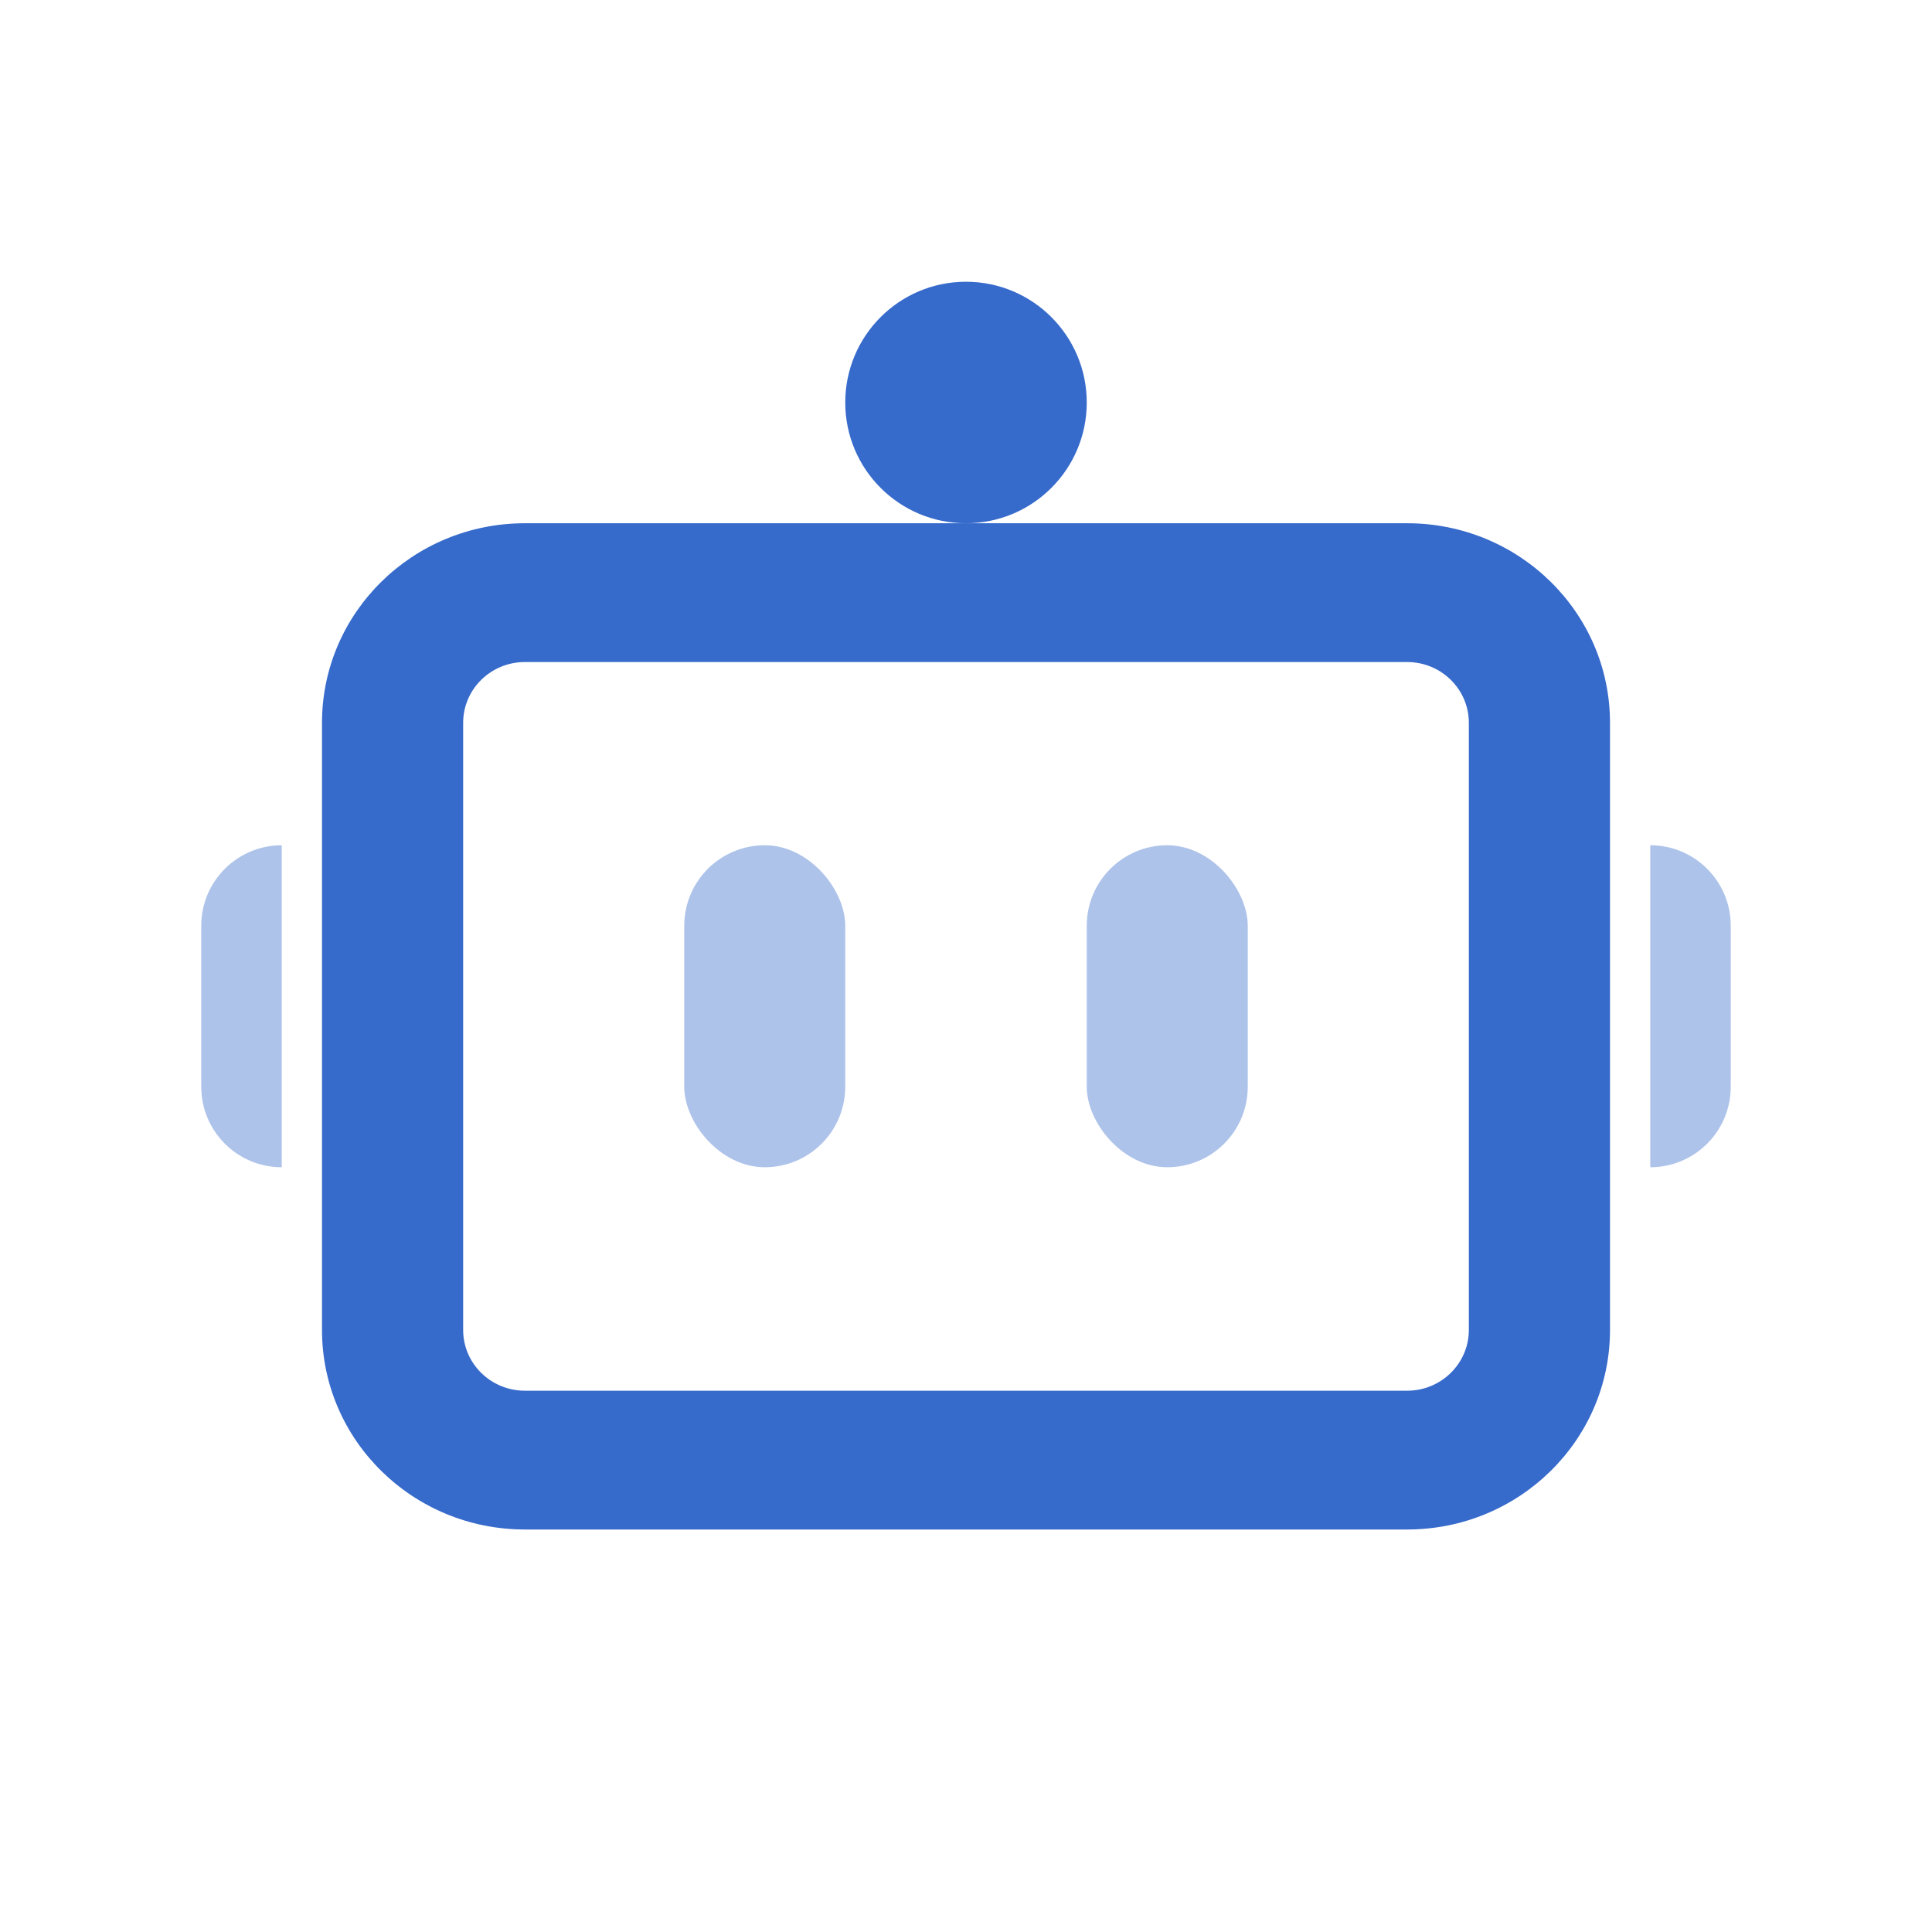 <svg width="48" height="48" viewBox="0 0 48 48" fill="none" xmlns="http://www.w3.org/2000/svg">
<path fill-rule="evenodd" clip-rule="evenodd" d="M8 17.957C8 15.219 10.257 13 13.041 13H34.959C37.743 13 40 15.219 40 17.957V33.043C40 35.781 37.743 38 34.959 38H13.041C10.257 38 8 35.781 8 33.043V17.957ZM13.041 16.448C12.194 16.448 11.507 17.124 11.507 17.957V33.043C11.507 33.876 12.194 34.552 13.041 34.552H34.959C35.806 34.552 36.493 33.876 36.493 33.043V17.957C36.493 17.124 35.806 16.448 34.959 16.448H13.041Z" fill="#366ACB"/>
<rect opacity="0.4" x="17" y="21" width="4" height="8" rx="2" fill="#366ACB"/>
<rect opacity="0.4" x="27" y="21" width="4" height="8" rx="2" fill="#366ACB"/>
<path opacity="0.4" d="M41 21C42.105 21 43 21.895 43 23V27C43 28.105 42.105 29 41 29V21Z" fill="#366ACB"/>
<path opacity="0.4" d="M7 29C5.895 29 5 28.105 5 27L5 23C5 21.895 5.895 21 7 21L7 29Z" fill="#366ACB"/>
<circle cx="24" cy="10" r="3" fill="#366ACB"/>
</svg>

